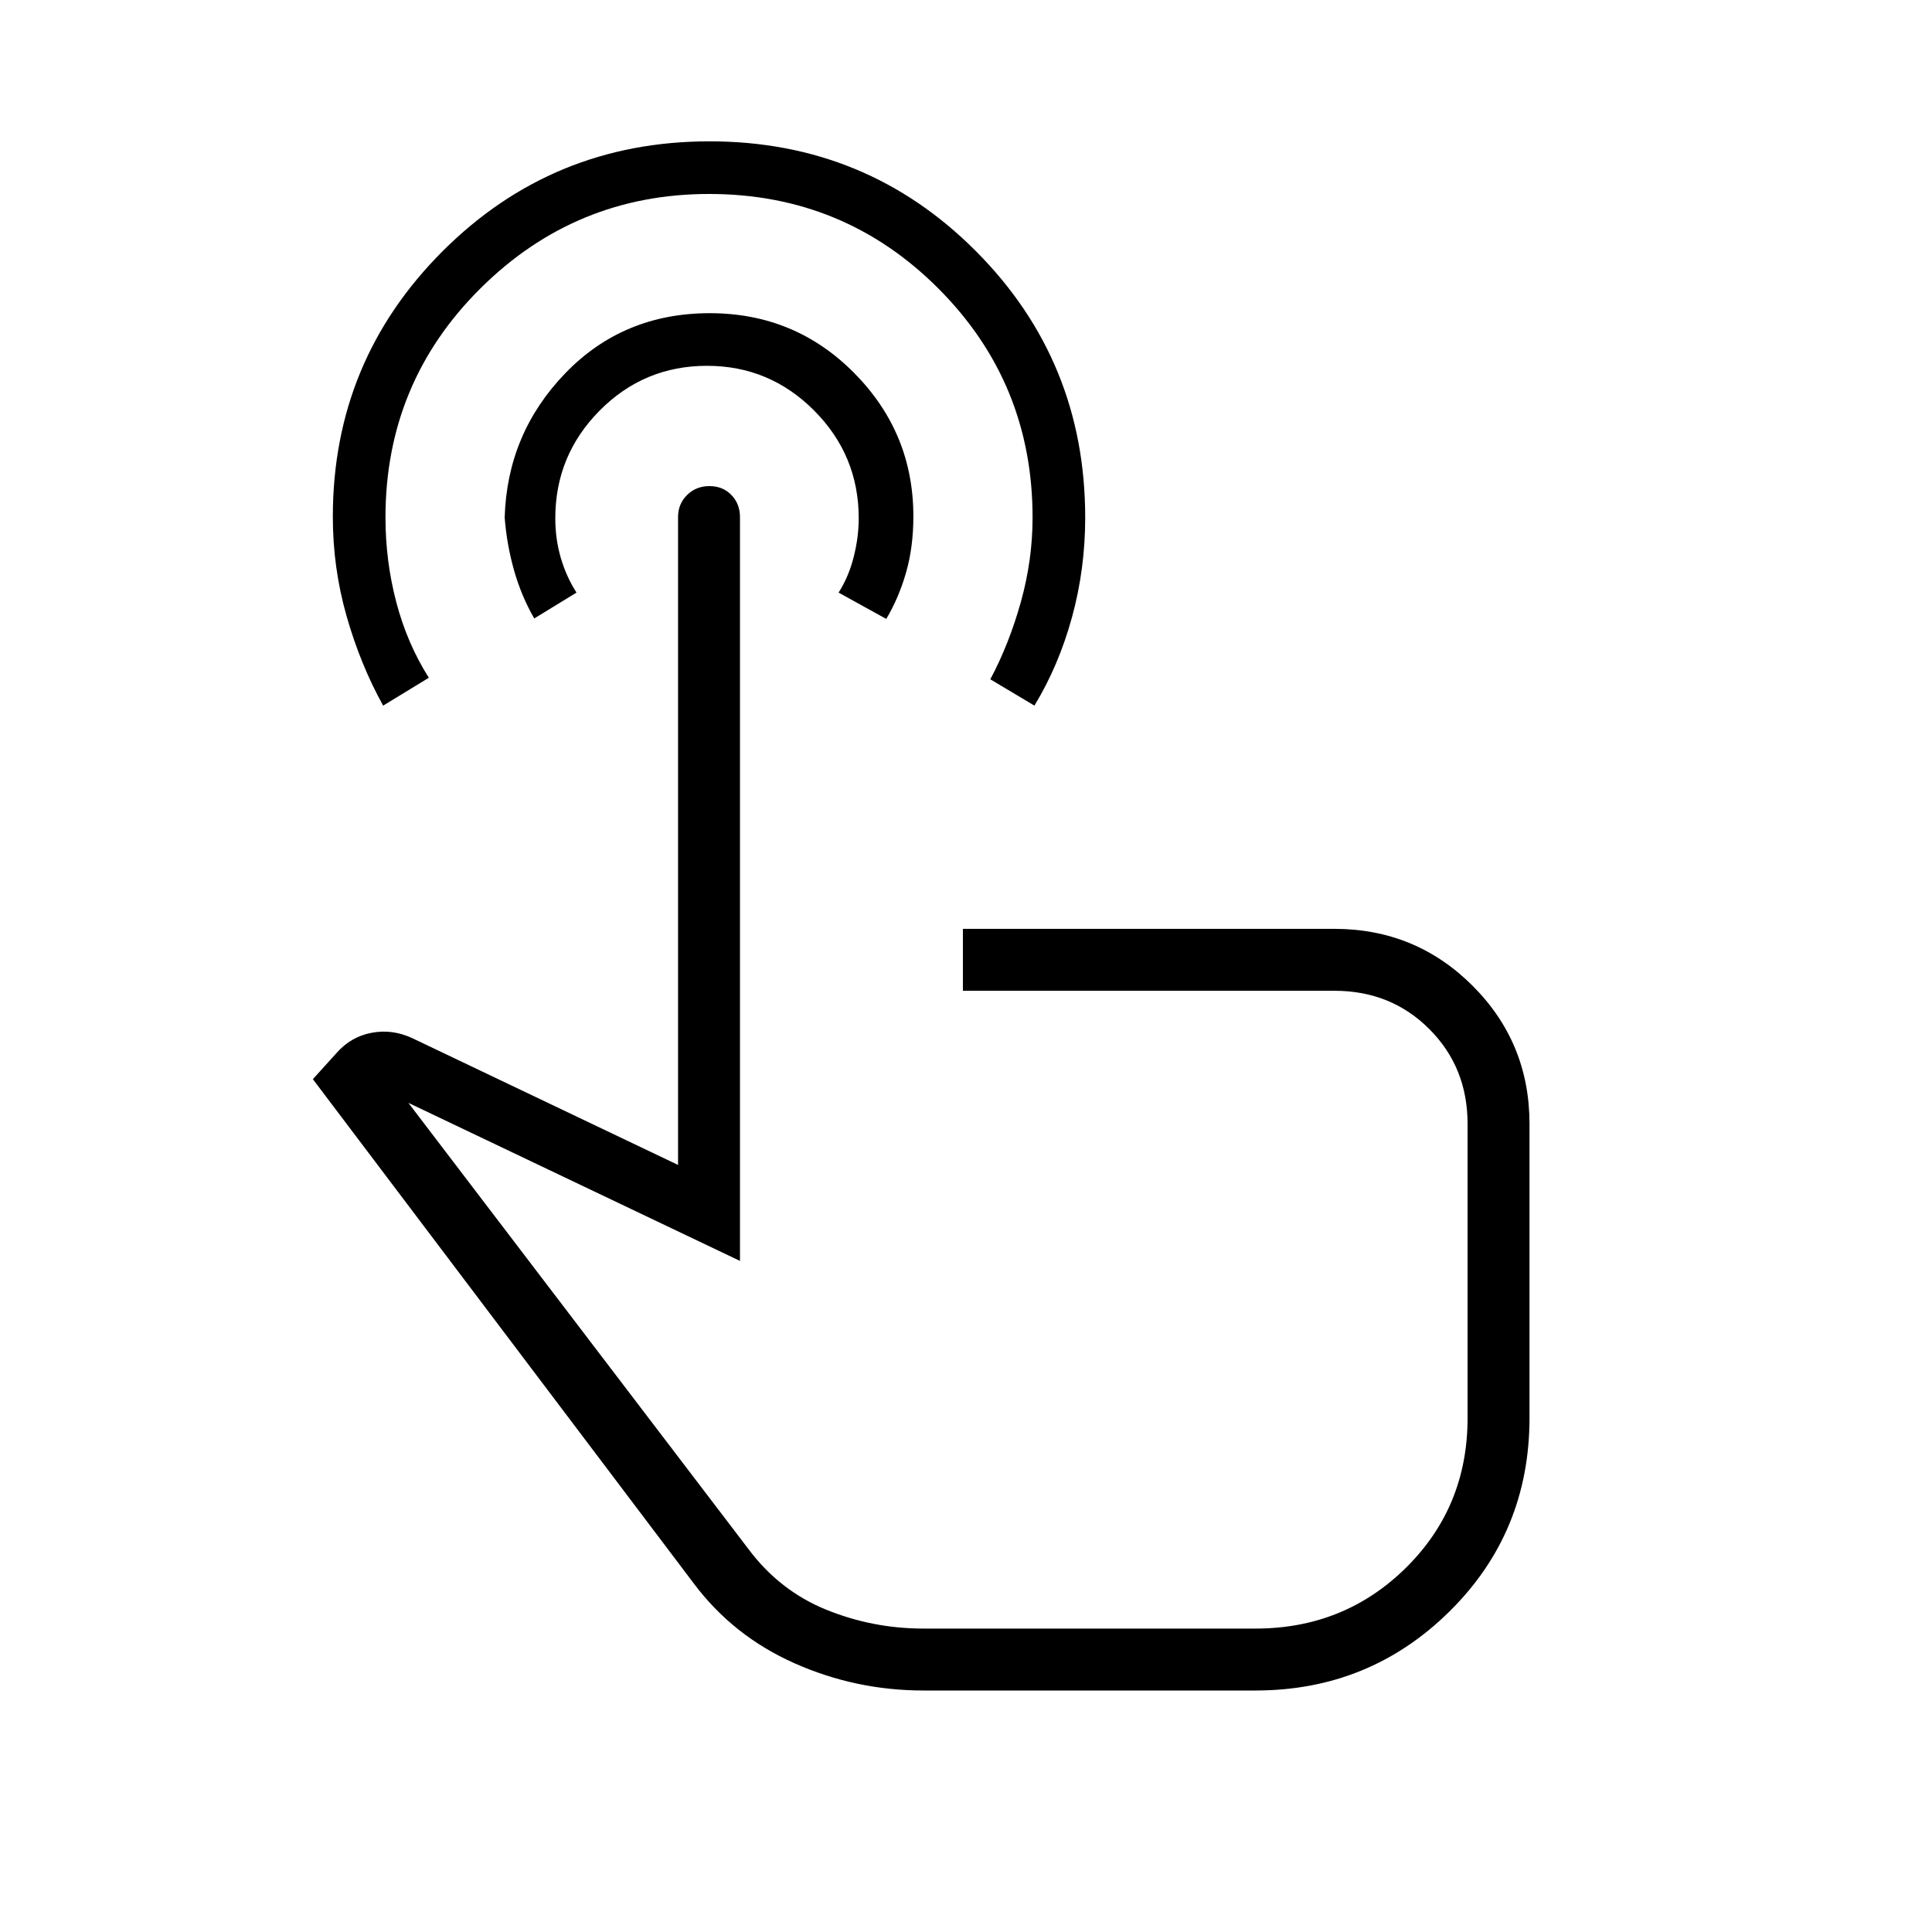 <svg xmlns="http://www.w3.org/2000/svg" height="48" viewBox="0 -960 960 960" width="48"><path d="M458.85-120q-33.62 0-64.08-13.54t-50-39.61L155.46-423.77l11.77-13q7.08-8.08 17.39-10.04 10.3-1.96 20.23 2.66l132.07 63v-321.93q0-6.54 4.49-10.96 4.48-4.42 11.11-4.42 6.63 0 10.9 4.42 4.27 4.42 4.27 10.96v369.62L202.92-412 372-190.15q15.46 20.61 38.55 30 23.09 9.38 48.3 9.38h165q44.15 0 74.77-30.23 30.61-30.23 30.61-74.38v-146.16q0-28.11-19.02-47.13-19.02-19.02-47.13-19.02H478.46v-30.77H663q40.41 0 68.71 28.27Q760-441.92 760-401.54v146.1q0 56.9-39.77 96.17Q680.45-120 623.85-120h-165Zm7.61-204.62ZM352.55-889.77q77.99 0 132.33 54.52 54.35 54.53 54.35 132.42 0 25.63-6.58 49.6-6.58 23.97-18.65 43.85l-21.92-13.08q9.31-17.44 15.15-38.33 5.85-20.89 5.85-42.06 0-66.98-46.88-113.87-46.88-46.9-113.85-46.9-66.39 0-113.6 46.9-47.21 46.89-47.21 113.87 0 21.6 5.38 42.11 5.39 20.51 16.16 37.51l-22.7 13.85q-11.23-20.24-18.11-44.27-6.89-24.03-6.89-49.58 0-77.45 54.6-132 54.59-54.54 132.57-54.54Zm.15 85.39q42.3 0 71.72 29.7 29.43 29.71 29.43 71.23 0 15.27-3.62 27.9-3.61 12.63-9.85 23.09l-23.69-13.08q5-7.83 7.5-17.67 2.5-9.84 2.5-19.31 0-31.23-22.14-53.47-22.15-22.24-53.24-22.24-31.31 0-53.35 22.25-22.04 22.25-22.04 53.49 0 10.41 2.77 19.8 2.77 9.38 7.77 17.15l-21 12.85q-6.46-11.23-10.08-24.08-3.61-12.85-4.61-26.08 1.23-41.72 30.06-71.63 28.83-29.9 71.87-29.9Z"/></svg>